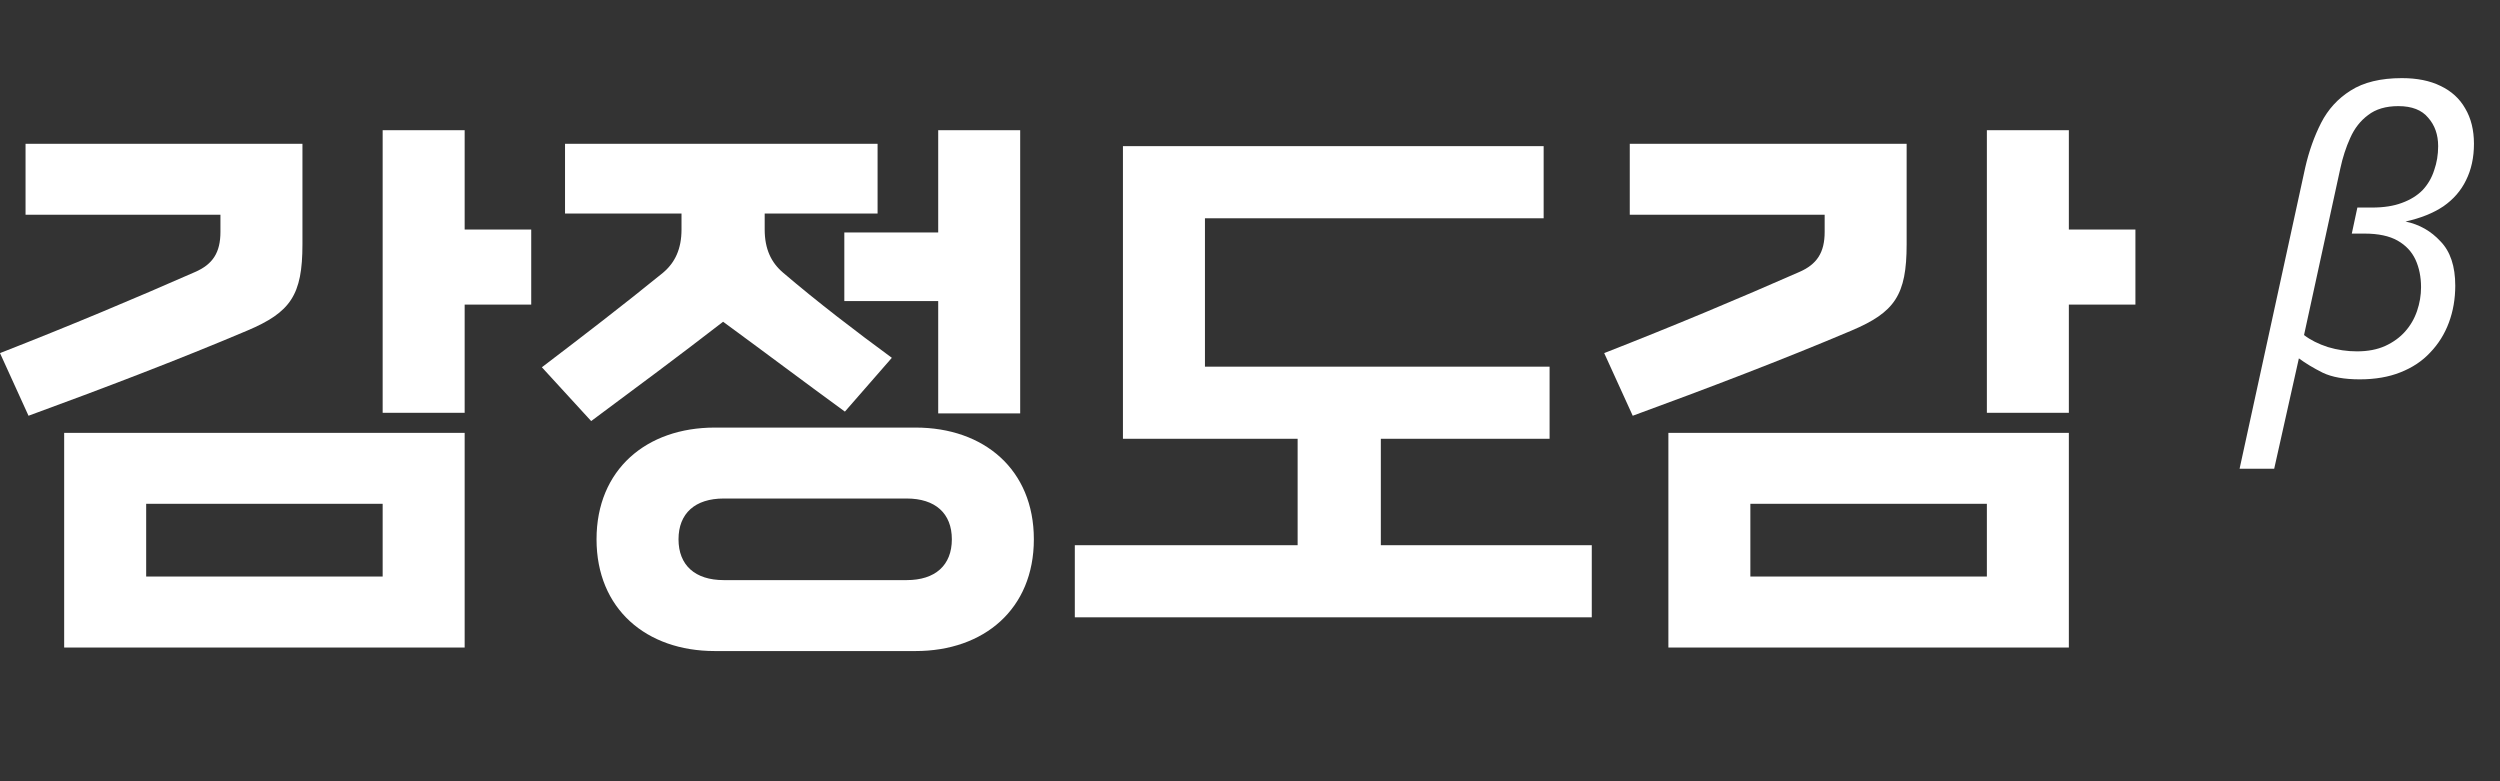 <svg width="96" height="30" viewBox="0 0 96 30" fill="none" xmlns="http://www.w3.org/2000/svg">
<rect x="0" y="0" width="96" height="30" fill="#333333" stroke="none"/>
<path d="M79.444 24.864H64.066V16.623H79.444V24.864ZM70.067 8.905V8.246H62.583V5.522H73.215V9.381C73.215 11.334 72.759 11.992 71.093 12.696C68.469 13.808 65.549 14.921 62.697 15.965L61.601 13.559C64.385 12.469 66.758 11.47 69.085 10.448C69.77 10.153 70.067 9.699 70.067 8.905ZM79.444 15.851H76.296V5H79.444V8.814H82V11.697H79.444V15.851ZM76.296 22.14V19.347H67.214V22.14H76.296Z" fill="white"/>
<path d="M61.124 23.705H41.273V20.936H49.829V16.849H43.121V5.612H59.276V8.382H46.27V14.08H59.504V16.849H53.024V20.936H61.124V23.705Z" fill="white"/>
<path d="M35.16 25H27.447C24.823 25 22.907 23.388 22.907 20.709C22.907 18.031 24.823 16.419 27.447 16.419H35.16C37.784 16.419 39.7 18.031 39.7 20.709C39.7 23.388 37.784 25 35.16 25ZM34.247 13.74L32.444 15.806C30.824 14.625 29.318 13.49 27.767 12.355C26.124 13.627 24.413 14.898 22.701 16.169L20.808 14.103C22.359 12.923 23.956 11.697 25.462 10.471C25.919 10.085 26.17 9.563 26.17 8.814V8.201H21.697V5.522H33.699V8.201H29.364V8.814C29.364 9.563 29.615 10.085 30.071 10.471C31.372 11.583 32.855 12.719 34.247 13.74ZM39.175 15.874H36.027V11.561H32.422V8.927H36.027V5H39.175V15.874ZM34.817 19.143H27.79C26.694 19.143 26.055 19.711 26.055 20.709C26.055 21.708 26.694 22.276 27.79 22.276H34.817C35.913 22.276 36.551 21.708 36.551 20.709C36.551 19.711 35.913 19.143 34.817 19.143Z" fill="white"/>
<path d="M17.843 24.864H2.464V16.623H17.843V24.864ZM8.465 8.905V8.246H0.981V5.522H11.614V9.381C11.614 11.334 11.158 11.992 9.492 12.696C6.868 13.808 3.947 14.921 1.095 15.965L0 13.559C2.784 12.469 5.157 11.47 7.484 10.448C8.169 10.153 8.465 9.699 8.465 8.905ZM17.843 15.851H14.694V5H17.843V8.814H20.399V11.697H17.843V15.851ZM14.694 22.14V19.347H5.613V22.14H14.694Z" fill="white"/>
<path d="M86 18L88.521 6.433C88.664 5.806 88.868 5.234 89.132 4.716C89.397 4.199 89.774 3.786 90.263 3.478C90.762 3.159 91.419 3 92.234 3C92.815 3 93.309 3.099 93.716 3.299C94.134 3.498 94.45 3.786 94.664 4.164C94.888 4.542 95 4.995 95 5.522C95 6.05 94.898 6.517 94.694 6.925C94.501 7.323 94.21 7.657 93.823 7.925C93.436 8.184 92.953 8.378 92.372 8.507C92.901 8.617 93.35 8.871 93.716 9.269C94.093 9.657 94.282 10.224 94.282 10.97C94.282 11.478 94.2 11.95 94.037 12.388C93.874 12.826 93.635 13.209 93.319 13.537C93.014 13.866 92.632 14.119 92.173 14.299C91.725 14.478 91.205 14.567 90.615 14.567C90.024 14.567 89.55 14.483 89.194 14.313C88.837 14.134 88.531 13.95 88.277 13.761L87.329 18H86ZM90.508 13.492C90.925 13.492 91.287 13.423 91.593 13.284C91.898 13.144 92.153 12.96 92.356 12.731C92.56 12.502 92.713 12.239 92.815 11.94C92.917 11.642 92.968 11.338 92.968 11.03C92.968 10.632 92.896 10.279 92.754 9.97C92.611 9.662 92.382 9.418 92.066 9.239C91.75 9.06 91.328 8.97 90.798 8.97H90.309L90.523 7.97H91.088C91.537 7.97 91.918 7.91 92.234 7.791C92.56 7.672 92.825 7.507 93.029 7.299C93.233 7.08 93.38 6.826 93.472 6.537C93.574 6.249 93.625 5.94 93.625 5.612C93.625 5.174 93.498 4.811 93.243 4.522C92.998 4.224 92.616 4.075 92.097 4.075C91.618 4.075 91.231 4.189 90.936 4.418C90.64 4.637 90.411 4.93 90.248 5.299C90.085 5.657 89.958 6.05 89.866 6.478L88.475 12.866C88.72 13.055 89.025 13.209 89.392 13.328C89.759 13.438 90.131 13.492 90.508 13.492Z" fill="white"/>
</svg>
